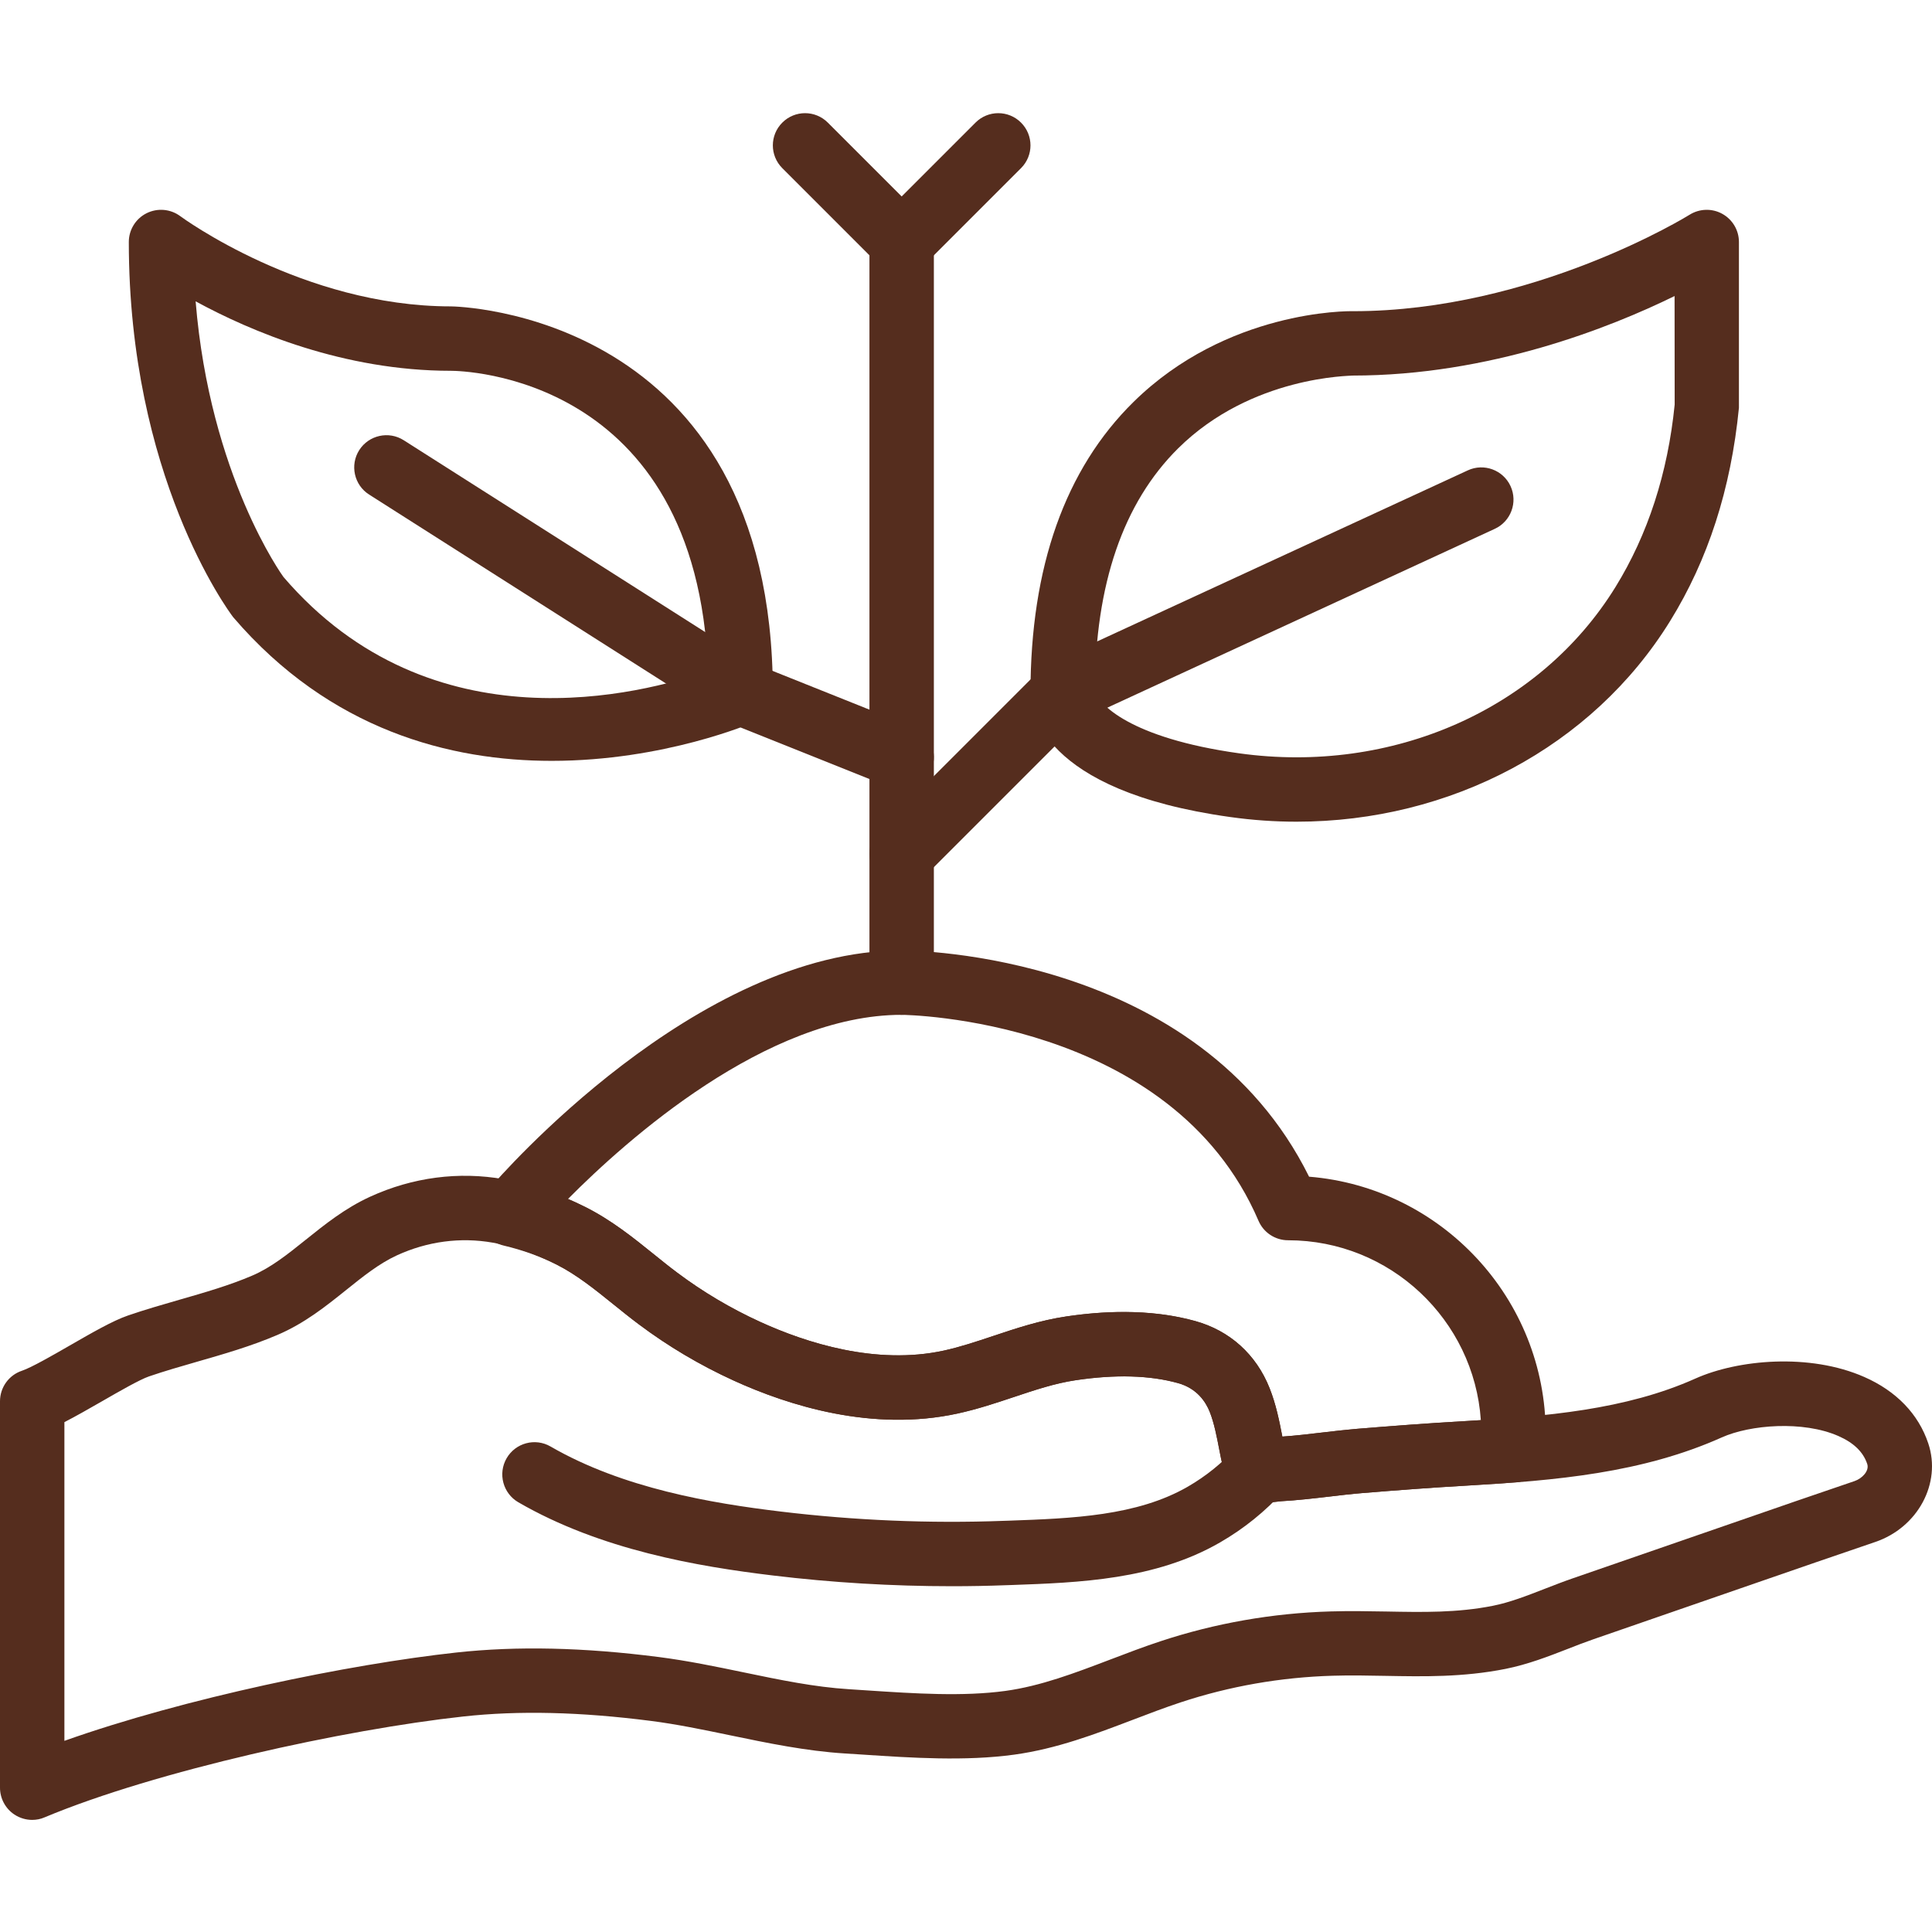 <svg width="120" height="120" viewBox="0 0 120 120" fill="none" xmlns="http://www.w3.org/2000/svg">
<g clip-path="url(#clip0)">
<path d="M2 113.037C1.612 113.037 1.226 112.923 0.892 112.703C0.334 112.331 0 111.705 0 111.037V87.035C0 86.175 0.548 85.411 1.364 85.139C1.952 84.941 3.276 84.181 4.338 83.569C5.708 82.781 7 82.035 7.942 81.711C8.992 81.349 10.065 81.041 11.139 80.731C12.735 80.273 14.243 79.839 15.659 79.233C16.837 78.731 17.885 77.891 18.993 77.001C20.193 76.039 21.434 75.043 22.989 74.33C25.621 73.124 28.494 72.746 31.292 73.243C32.95 73.535 34.649 74.112 36.336 74.958C37.978 75.782 39.317 76.861 40.609 77.903C41.09 78.291 41.573 78.681 42.071 79.053C43.661 80.245 45.393 81.271 47.215 82.103C50.099 83.421 54.42 84.798 58.618 83.888C59.634 83.665 60.63 83.333 61.684 82.981C63.112 82.503 64.588 82.011 66.222 81.767C69.237 81.317 71.93 81.413 74.228 82.049C76.383 82.643 78.025 84.126 78.856 86.221C79.258 87.236 79.457 88.247 79.648 89.228C80.465 89.171 81.275 89.076 82.088 88.98C82.824 88.894 83.56 88.808 84.298 88.745C86.491 88.565 88.689 88.399 90.888 88.273C96.02 87.982 100.984 87.56 105.303 85.625C107.939 84.445 112.387 84.029 115.79 85.525C117.782 86.399 119.16 87.827 119.77 89.656C120.598 92.129 119.12 94.874 116.478 95.774C114.04 96.602 111.605 97.444 109.173 98.286L98.985 101.812C98.457 101.994 97.933 102.198 97.408 102.404C96.174 102.884 94.899 103.38 93.504 103.659C90.872 104.181 88.416 104.135 86.044 104.091C84.976 104.071 83.896 104.049 82.783 104.083C79.545 104.177 76.365 104.734 73.331 105.737C72.345 106.063 71.368 106.436 70.391 106.809C68.054 107.699 65.641 108.621 62.998 108.984C59.96 109.403 56.593 109.181 53.623 108.984L52.48 108.911C50.066 108.761 47.667 108.263 45.349 107.782C43.647 107.429 42.041 107.095 40.43 106.889C36.042 106.327 32.23 106.235 28.772 106.615C21.436 107.417 9.703 109.979 2.769 112.879C2.524 112.987 2.262 113.037 2 113.037ZM4 88.332V108.127C11.486 105.467 21.691 103.367 28.341 102.641C32.118 102.229 36.238 102.32 40.943 102.924C42.705 103.151 44.465 103.514 46.165 103.868C48.445 104.343 50.601 104.788 52.73 104.92L53.888 104.996C56.804 105.189 59.818 105.386 62.452 105.025C64.642 104.723 66.742 103.922 68.967 103.075C70.001 102.68 71.035 102.286 72.077 101.942C75.477 100.819 79.041 100.192 82.667 100.088C83.845 100.054 84.99 100.074 86.12 100.094C88.38 100.137 90.516 100.178 92.726 99.738C93.774 99.531 94.836 99.116 95.958 98.68C96.532 98.457 97.104 98.234 97.678 98.036L107.867 94.511C110.307 93.665 112.745 92.821 115.192 91.992C115.676 91.825 116.117 91.349 115.977 90.93C115.727 90.182 115.139 89.613 114.184 89.193C111.985 88.229 108.711 88.487 106.939 89.282C102.001 91.492 96.636 91.958 91.118 92.274C88.952 92.397 86.79 92.56 84.627 92.738C83.936 92.794 83.246 92.875 82.555 92.958C81.561 93.074 80.565 93.189 79.565 93.246C78.865 93.331 78.13 93.426 77.423 93.11C76.145 92.544 75.919 91.644 75.939 90.981C75.875 90.785 75.809 90.437 75.741 90.086C75.575 89.218 75.417 88.397 75.141 87.699C74.889 87.064 74.341 86.235 73.169 85.909C71.41 85.421 69.273 85.362 66.814 85.73C65.528 85.919 64.28 86.338 62.958 86.78C61.85 87.15 60.704 87.531 59.474 87.8C54.199 88.948 48.995 87.315 45.559 85.745C43.474 84.793 41.497 83.621 39.679 82.257C39.142 81.857 38.625 81.437 38.105 81.019C36.923 80.067 35.806 79.167 34.548 78.534C33.206 77.862 31.88 77.406 30.602 77.183C28.606 76.831 26.552 77.101 24.659 77.969C23.556 78.475 22.557 79.275 21.502 80.123C20.232 81.141 18.917 82.195 17.235 82.913C15.591 83.618 13.891 84.105 12.249 84.577C11.241 84.867 10.235 85.156 9.249 85.493C8.67 85.693 7.377 86.437 6.338 87.035C5.511 87.509 4.712 87.967 4 88.332Z" fill="#552D1E"/>
<path d="M59.126 98.523C55.41 98.523 51.683 98.3 48.006 97.856C43.333 97.294 37.313 96.271 32.196 93.31C31.24 92.756 30.914 91.532 31.466 90.576C32.018 89.62 33.244 89.291 34.198 89.846C38.684 92.442 44.189 93.368 48.484 93.884C53.066 94.436 57.728 94.635 62.339 94.462L62.684 94.451C66.585 94.31 70.617 94.166 73.783 92.336C74.901 91.69 75.903 90.882 76.757 89.938C77.497 89.117 78.763 89.056 79.582 89.798C80.401 90.538 80.463 91.804 79.724 92.622C78.589 93.876 77.264 94.946 75.785 95.8C71.757 98.13 67.012 98.3 62.826 98.449L62.482 98.46C61.366 98.503 60.246 98.523 59.126 98.523Z" fill="#552D1E"/>
<path d="M56.004 63.033C54.9 63.033 54.003 62.137 54.003 61.033V15.03C54.003 13.926 54.9 13.03 56.004 13.03C57.108 13.03 58.004 13.926 58.004 15.03V61.033C58.004 62.137 57.108 63.033 56.004 63.033Z" fill="#552D1E"/>
<path d="M34.264 47.258C28.016 47.258 20.527 45.386 14.483 38.334C14.139 37.884 8.001 29.532 8.001 15.03C8.001 14.274 8.429 13.582 9.104 13.244C9.781 12.906 10.593 12.976 11.199 13.428C11.273 13.484 18.821 19.03 28.002 19.03C28.201 19.03 48.003 19.305 48.003 43.032C48.003 43.822 47.537 44.538 46.815 44.86C46.713 44.906 41.269 47.258 34.264 47.258ZM12.151 18.716C13.035 29.541 17.556 35.767 17.605 35.836C26.814 46.572 39.929 43.098 43.979 41.672C43.291 23.247 28.64 23.031 28.002 23.031C21.348 23.031 15.585 20.587 12.151 18.716Z" fill="#552D1E"/>
<path d="M46.001 45.033C45.633 45.033 45.262 44.932 44.929 44.721L22.928 30.719C21.996 30.128 21.721 28.889 22.313 27.957C22.906 27.028 24.144 26.75 25.076 27.344L47.077 41.344C48.009 41.937 48.283 43.174 47.691 44.106C47.309 44.704 46.663 45.033 46.001 45.033Z" fill="#552D1E"/>
<path d="M80.531 51.037C79.172 51.037 77.797 50.942 76.417 50.748C64.603 49.105 64.005 44.032 64.005 43.032C64.005 35.22 66.158 29.141 70.407 24.963C76.199 19.266 83.716 19.317 84.04 19.329C95.254 19.329 104.849 13.398 104.943 13.338C105.56 12.952 106.34 12.93 106.975 13.282C107.611 13.634 108.008 14.302 108.008 15.03V25.327C107.511 30.393 106.08 34.781 103.739 38.566C98.903 46.397 90.082 51.037 80.531 51.037ZM68.005 42.914C68.209 43.712 70.155 45.838 76.969 46.79C86.474 48.114 95.647 44.062 100.337 36.466C102.353 33.202 103.591 29.387 104.017 25.129L104.011 18.388C100.015 20.347 92.534 23.327 84.006 23.327C83.936 23.355 77.745 23.323 73.173 27.851C69.765 31.229 68.025 36.297 68.005 42.914ZM68.005 42.938V43.032C68.005 43.032 68.01 42.998 68.005 42.938Z" fill="#552D1E"/>
<path d="M56.004 49.033C55.756 49.033 55.506 48.987 55.261 48.889L45.261 44.889C44.235 44.477 43.737 43.315 44.147 42.288C44.557 41.265 45.723 40.769 46.747 41.175L56.748 45.175C57.773 45.587 58.272 46.749 57.862 47.775C57.548 48.557 56.796 49.033 56.004 49.033Z" fill="#552D1E"/>
<path d="M78.555 93.326C78.175 93.326 77.793 93.274 77.421 93.106C76.143 92.539 75.917 91.639 75.937 90.978C75.873 90.782 75.807 90.434 75.739 90.081C75.573 89.213 75.415 88.394 75.139 87.695C74.887 87.059 74.339 86.231 73.167 85.905C71.409 85.417 69.271 85.357 66.813 85.725C65.526 85.915 64.278 86.333 62.956 86.775C61.849 87.145 60.702 87.528 59.472 87.795C54.199 88.946 48.993 87.312 45.557 85.742C43.473 84.789 41.495 83.618 39.677 82.253C39.14 81.853 38.622 81.433 38.102 81.015C36.92 80.063 35.804 79.162 34.546 78.531C33.558 78.034 32.462 77.643 31.284 77.364C30.646 77.212 30.124 76.761 29.884 76.153C29.644 75.542 29.718 74.857 30.08 74.31L30.338 73.923C30.382 73.854 30.432 73.79 30.484 73.729C30.998 73.133 43.231 59.033 56.004 59.033C56.772 59.033 74.429 59.197 81.309 73.086C89.524 73.752 96.007 80.651 96.007 89.036V90.074C96.007 91.118 95.203 91.987 94.163 92.068C93.145 92.148 92.126 92.213 91.118 92.272C88.952 92.396 86.79 92.558 84.627 92.735C83.936 92.792 83.246 92.874 82.555 92.956C81.561 93.071 80.565 93.188 79.565 93.243C79.233 93.284 78.895 93.326 78.555 93.326ZM69.793 81.491C71.399 81.491 72.883 81.677 74.231 82.051C76.385 82.645 78.027 84.127 78.858 86.223C79.26 87.237 79.459 88.249 79.65 89.23C80.467 89.174 81.277 89.078 82.089 88.982C82.826 88.896 83.562 88.809 84.3 88.747C86.494 88.568 88.692 88.401 90.891 88.276C91.252 88.256 91.614 88.234 91.978 88.21C91.554 81.977 86.346 77.035 80.006 77.035C79.206 77.035 78.483 76.559 78.167 75.823C72.769 63.227 56.168 63.033 56.002 63.033C47.607 63.033 38.909 70.81 35.277 74.472C35.639 74.624 35.995 74.789 36.339 74.961C37.979 75.785 39.317 76.861 40.611 77.904C41.092 78.293 41.575 78.683 42.073 79.054C43.663 80.247 45.395 81.273 47.217 82.105C50.101 83.423 54.422 84.799 58.62 83.889C59.636 83.667 60.632 83.335 61.687 82.983C63.114 82.505 64.591 82.013 66.225 81.769C67.468 81.583 68.66 81.491 69.793 81.491Z" fill="#552D1E"/>
<path d="M66.006 45.032C65.251 45.032 64.526 44.602 64.189 43.87C63.726 42.868 64.164 41.678 65.166 41.215L91.168 29.215C92.169 28.751 93.361 29.191 93.822 30.193C94.284 31.195 93.846 32.385 92.844 32.847L66.843 44.848C66.57 44.974 66.286 45.032 66.006 45.032Z" fill="#552D1E"/>
<path d="M56.004 55.033C55.492 55.033 54.979 54.837 54.589 54.447C53.807 53.665 53.807 52.401 54.589 51.619L64.591 41.618C65.371 40.836 66.639 40.836 67.419 41.618C68.201 42.4 68.201 43.664 67.419 44.446L57.418 54.447C57.028 54.837 56.516 55.033 56.004 55.033Z" fill="#552D1E"/>
<path d="M56.004 17.03C55.492 17.03 54.979 16.834 54.589 16.444L48.59 10.444C47.807 9.661 47.807 8.398 48.59 7.616C49.37 6.833 50.638 6.833 51.418 7.616L57.418 13.616C58.2 14.398 58.2 15.662 57.418 16.444C57.028 16.834 56.515 17.03 56.004 17.03Z" fill="#552D1E"/>
<path d="M56.004 17.03C55.492 17.03 54.979 16.834 54.589 16.444C53.807 15.662 53.807 14.398 54.589 13.616L60.59 7.616C61.37 6.833 62.638 6.833 63.418 7.616C64.201 8.398 64.201 9.661 63.418 10.444L57.418 16.444C57.028 16.834 56.516 17.03 56.004 17.03Z" fill="#552D1E"/>
</g>
<defs>
<clipPath id="clip0">
<rect width="120" height="120" fill="white"/>
</clipPath>
</defs>
</svg>
